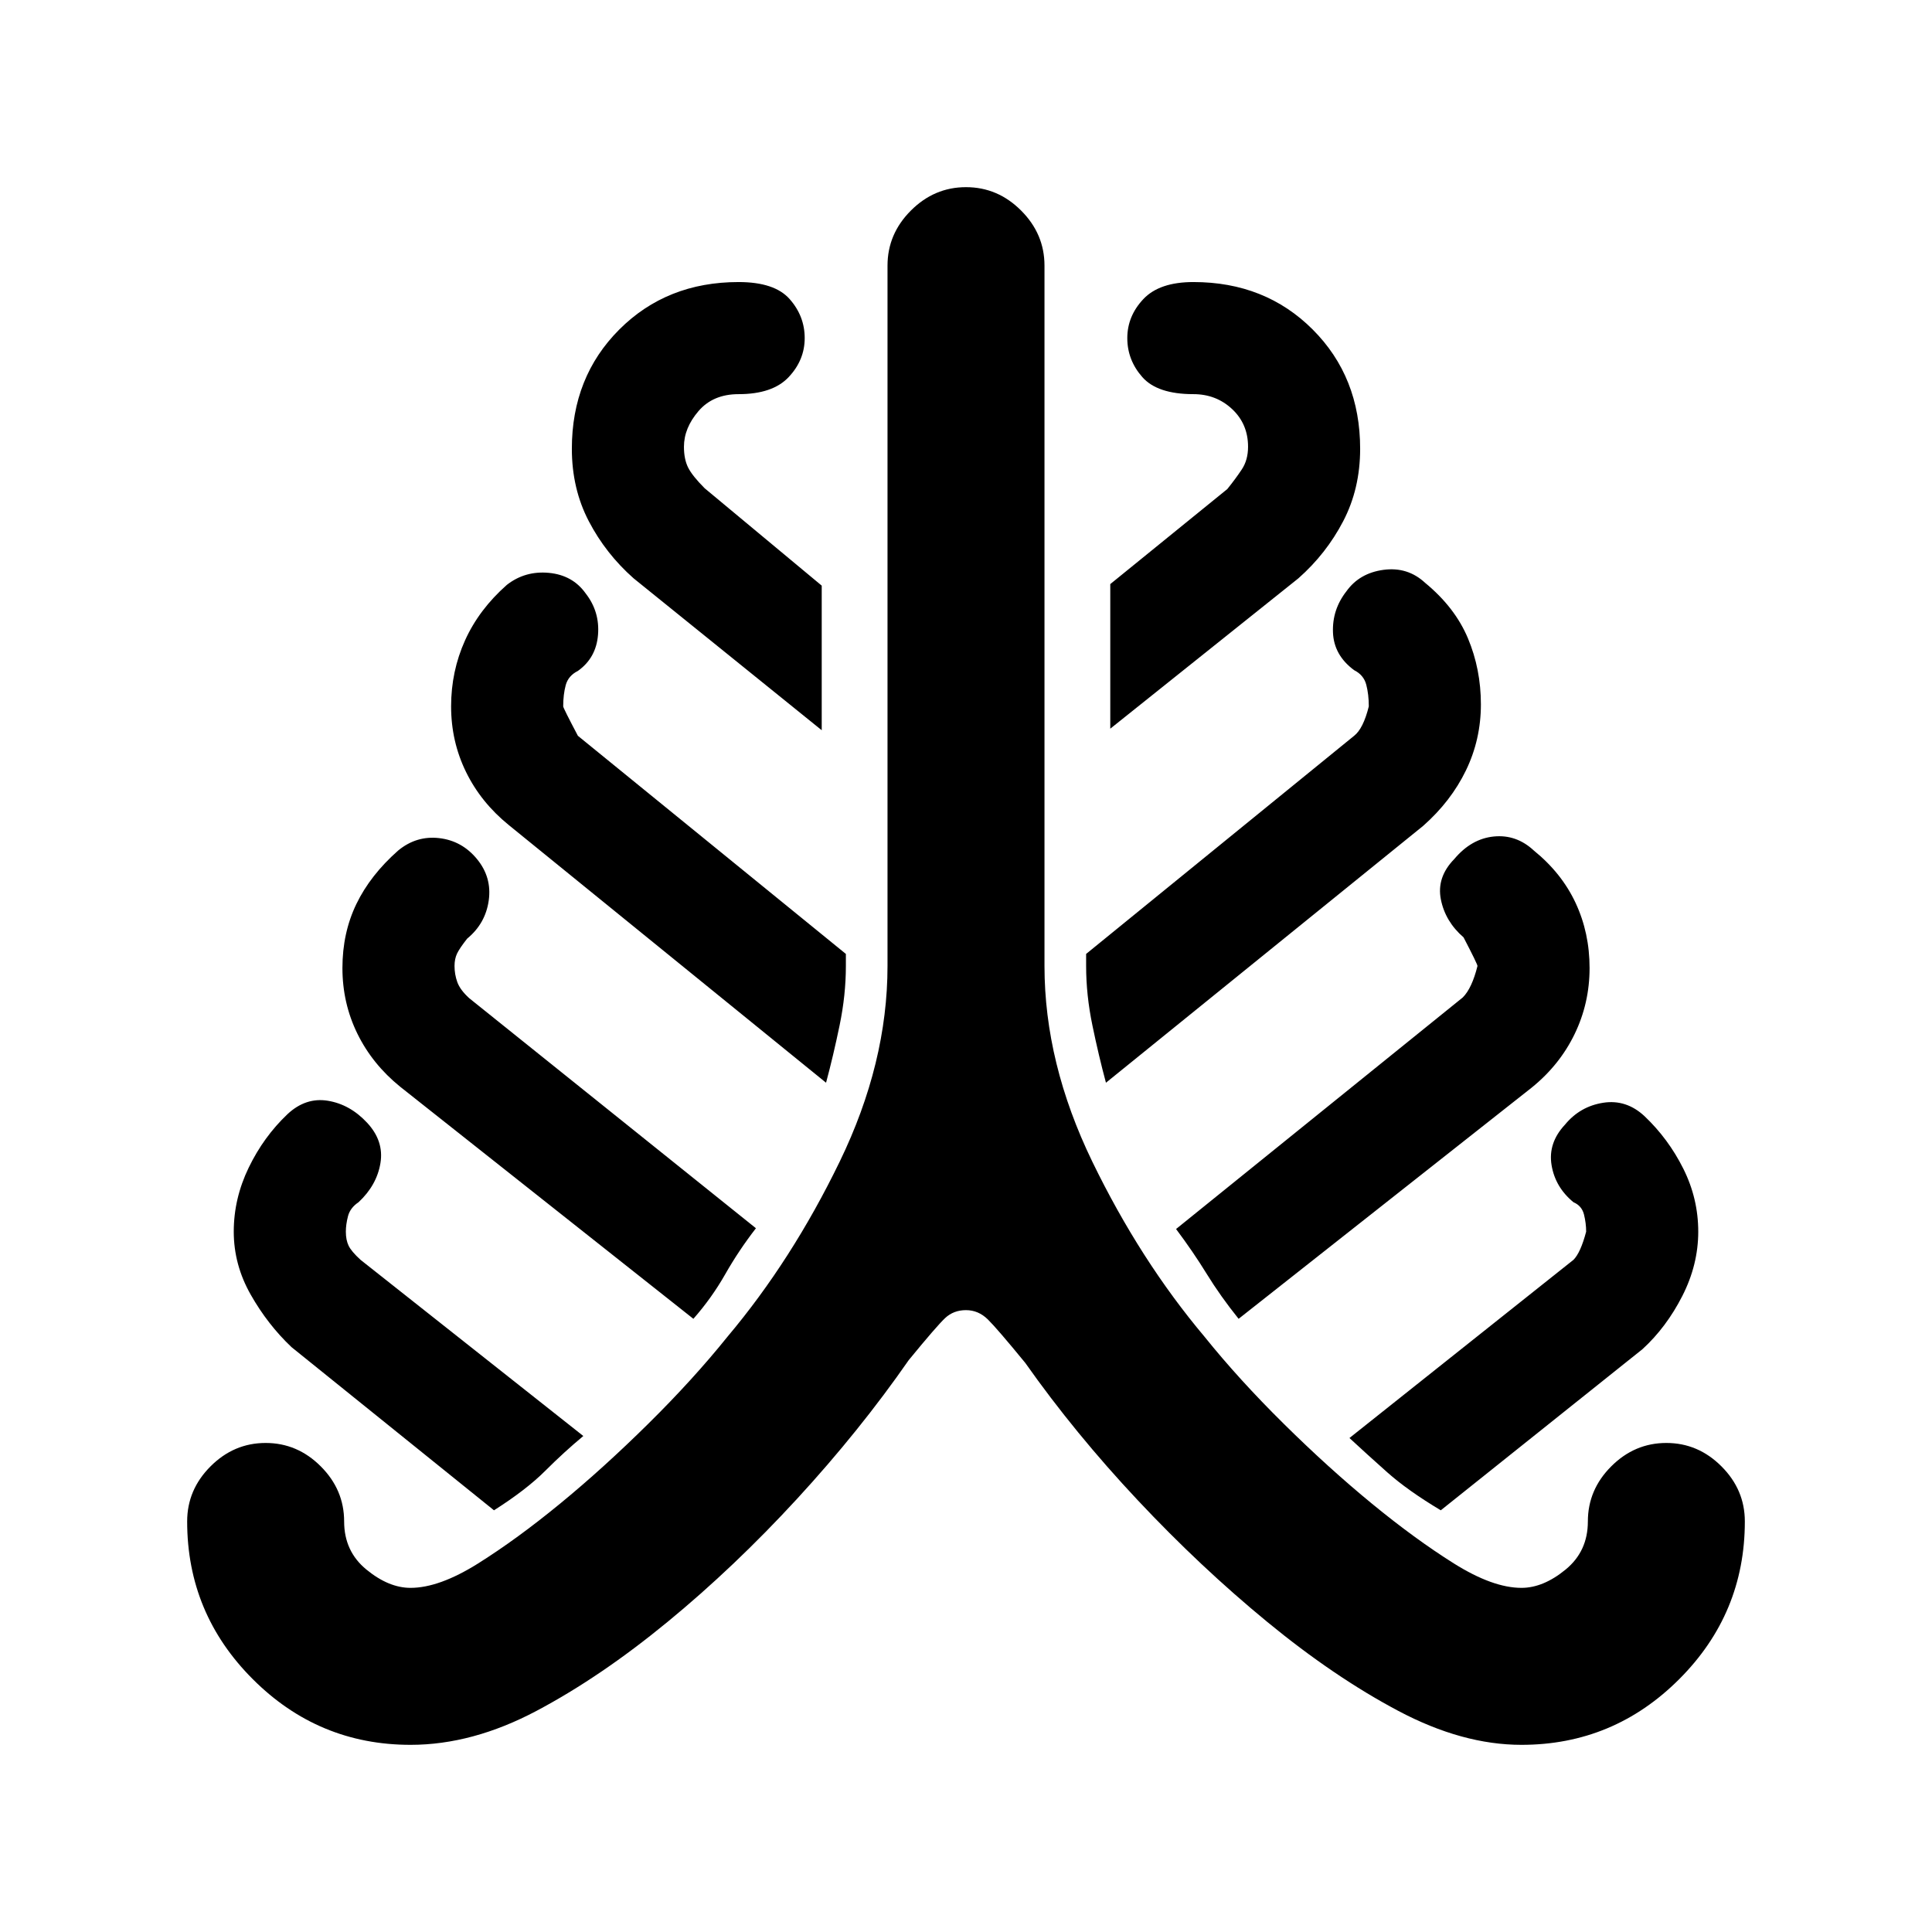 <svg xmlns="http://www.w3.org/2000/svg" height="20" viewBox="0 -960 960 960" width="20"><path d="M204-93q-45.77 0-78.38-32.62Q93-158.23 93-204q0-15.77 11.62-27.38Q116.23-243 132-243t27.38 11.62Q171-219.77 171-204q0 14.85 11.08 23.92Q193.15-171 204-171q14.23 0 33.54-12.11 19.31-12.12 40.77-29.74 21.46-17.61 43.77-39.65 22.31-22.04 39.38-43.27 32-38 55.77-87Q441-431.77 441-480v-348q0-15.77 11.62-27.38Q464.23-867 480-867t27.38 11.62Q519-843.77 519-828v348q0 48.23 23.77 97.23 23.77 49 55.77 87 17.07 21.23 39.38 43.27 22.31 22.04 43.77 39.65 21.46 17.62 40.77 29.74Q741.77-171 756-171q10.85 0 21.92-9.08Q789-189.15 789-204q0-15.77 11.62-27.38Q812.23-243 828-243t27.38 11.62Q867-219.77 867-204q0 45.77-32.62 78.38Q801.77-93 756-93q-29.39 0-61.23-16.89-31.85-16.88-65.08-44.19t-64.38-60.5q-31.16-33.19-55.85-68.19-13.92-17-18.61-21.62Q486.15-309 480-309q-6.15 0-10.35 3.92-4.19 3.93-18.11 20.92-24.31 35-55.46 68.89-31.16 33.88-64.39 61.19-33.23 27.31-65.07 44.19Q234.77-93 204-93Zm41.46-116.54-100.61-81.08q-11.85-11.23-20.27-26.07-8.43-14.85-8.43-31.31t7.43-31.81q7.42-15.34 19.27-26.57 9.07-8.47 20.07-6.66 11 1.81 19.46 10.89 8.47 9.07 6.66 20.07-1.81 11-10.89 19.46-4.15 2.77-5.23 6.93-1.07 4.15-1.07 7.69 0 4.15 1.38 7 1.38 2.85 5.92 7l110.7 87.54q-9.54 7.92-18.93 17.31-9.38 9.38-25.46 19.61Zm99.08-95.15L198.85-420q-13.85-11.23-21.27-26.38-7.43-15.16-7.43-32.62 0-17.46 6.93-31.81 6.92-14.34 20.77-26.57 9.07-7.47 20.38-6.16 11.31 1.31 18.77 10.39 7.46 9.07 5.85 20.57-1.62 11.5-10.7 18.96-3.77 4.77-5.04 7.43-1.26 2.65-1.26 6.19 0 4.15 1.38 8 1.38 3.85 5.92 8l142.47 114.31q-8.47 10.92-15.24 22.81-6.76 11.88-15.84 22.19ZM410.46-422 252.85-550q-13.85-11.23-21.27-26.38-7.43-15.16-7.43-32.62 0-17.46 6.93-32.81 6.92-15.34 20.77-27.57 9.07-7.08 20.88-5.97 11.81 1.12 18.27 10.2 7.08 9.07 6.15 20.57-.92 11.5-10 17.96-4.77 2.39-6.04 7.04-1.26 4.66-1.26 10.58 0 .77 7.3 14.62L420.31-486v6q0 14.46-3.12 29.5-3.11 15.04-6.73 28.5Zm-2.15-175.15-93.46-75.47Q301-684.85 292.58-701q-8.43-16.15-8.43-36 0-35.69 23.58-59.27 23.58-23.58 59.27-23.58 17.92 0 25.38 8.47 7.47 8.46 7.47 19.38 0 10.92-7.97 19.38-7.96 8.47-24.88 8.47-12.69 0-19.92 8.42-7.23 8.42-7.23 17.73 0 6.15 2.07 10.31 2.08 4.15 8.23 10.31L408.31-669v71.85ZM549.54-422q-3.62-13.46-6.73-28.5-3.12-15.04-3.12-29.5v-6l133.16-108.38q4.54-3.54 7.3-14.62 0-5.92-1.26-10.77-1.27-4.85-6.04-7.23-10.08-7.46-10.5-18.77-.43-11.31 6.65-20.38 6.46-9.08 18.46-10.7 12-1.61 20.69 6.47 14.85 12.23 21.27 27.57 6.43 15.35 6.43 32.81t-7.43 32.81q-7.42 15.34-21.27 27.57L549.54-422Zm2.15-175.92v-71.85L609.85-717q4.15-5.15 7.23-9.81 3.07-4.65 3.07-11.19 0-11.31-7.92-18.73T593-764.15q-17.92 0-25.38-8.47-7.47-8.46-7.47-19.38 0-10.92 7.97-19.38 7.96-8.47 24.88-8.47 35.69 0 59.27 23.58 23.58 23.58 23.58 59.27 0 19.85-8.43 36-8.42 16.15-22.27 28.38l-93.46 74.7Zm63.77 293.23Q606.38-316 599.62-327q-6.77-11-15.24-22.31l142.47-115.07q4.54-4.54 7.3-15.62 0-.92-6.92-14.23-9.08-7.85-11.27-18.85-2.19-11 6.66-20.07 8.46-10.08 19.65-11.2 11.19-1.11 19.88 6.97 13.85 11.23 20.77 26.07 6.93 14.85 6.93 32.31t-7.43 32.81q-7.42 15.34-21.27 26.57L615.46-304.69Zm100.46 95.15q-16.46-9.84-26.65-18.92-10.19-9.08-18.73-17L781.85-334q3.54-3.54 6.3-14 0-4.15-1.07-8.5-1.08-4.35-5.23-6.12-9.08-7.46-10.89-18.46-1.81-11 6.66-20.07 7.46-9.08 18.96-10.89 11.5-1.81 20.57 6.66 11.85 11.23 19.27 26.07 7.43 14.85 7.43 31.31t-7.93 32q-7.92 15.54-19.77 26.38l-100.23 80.08Z"/></svg>